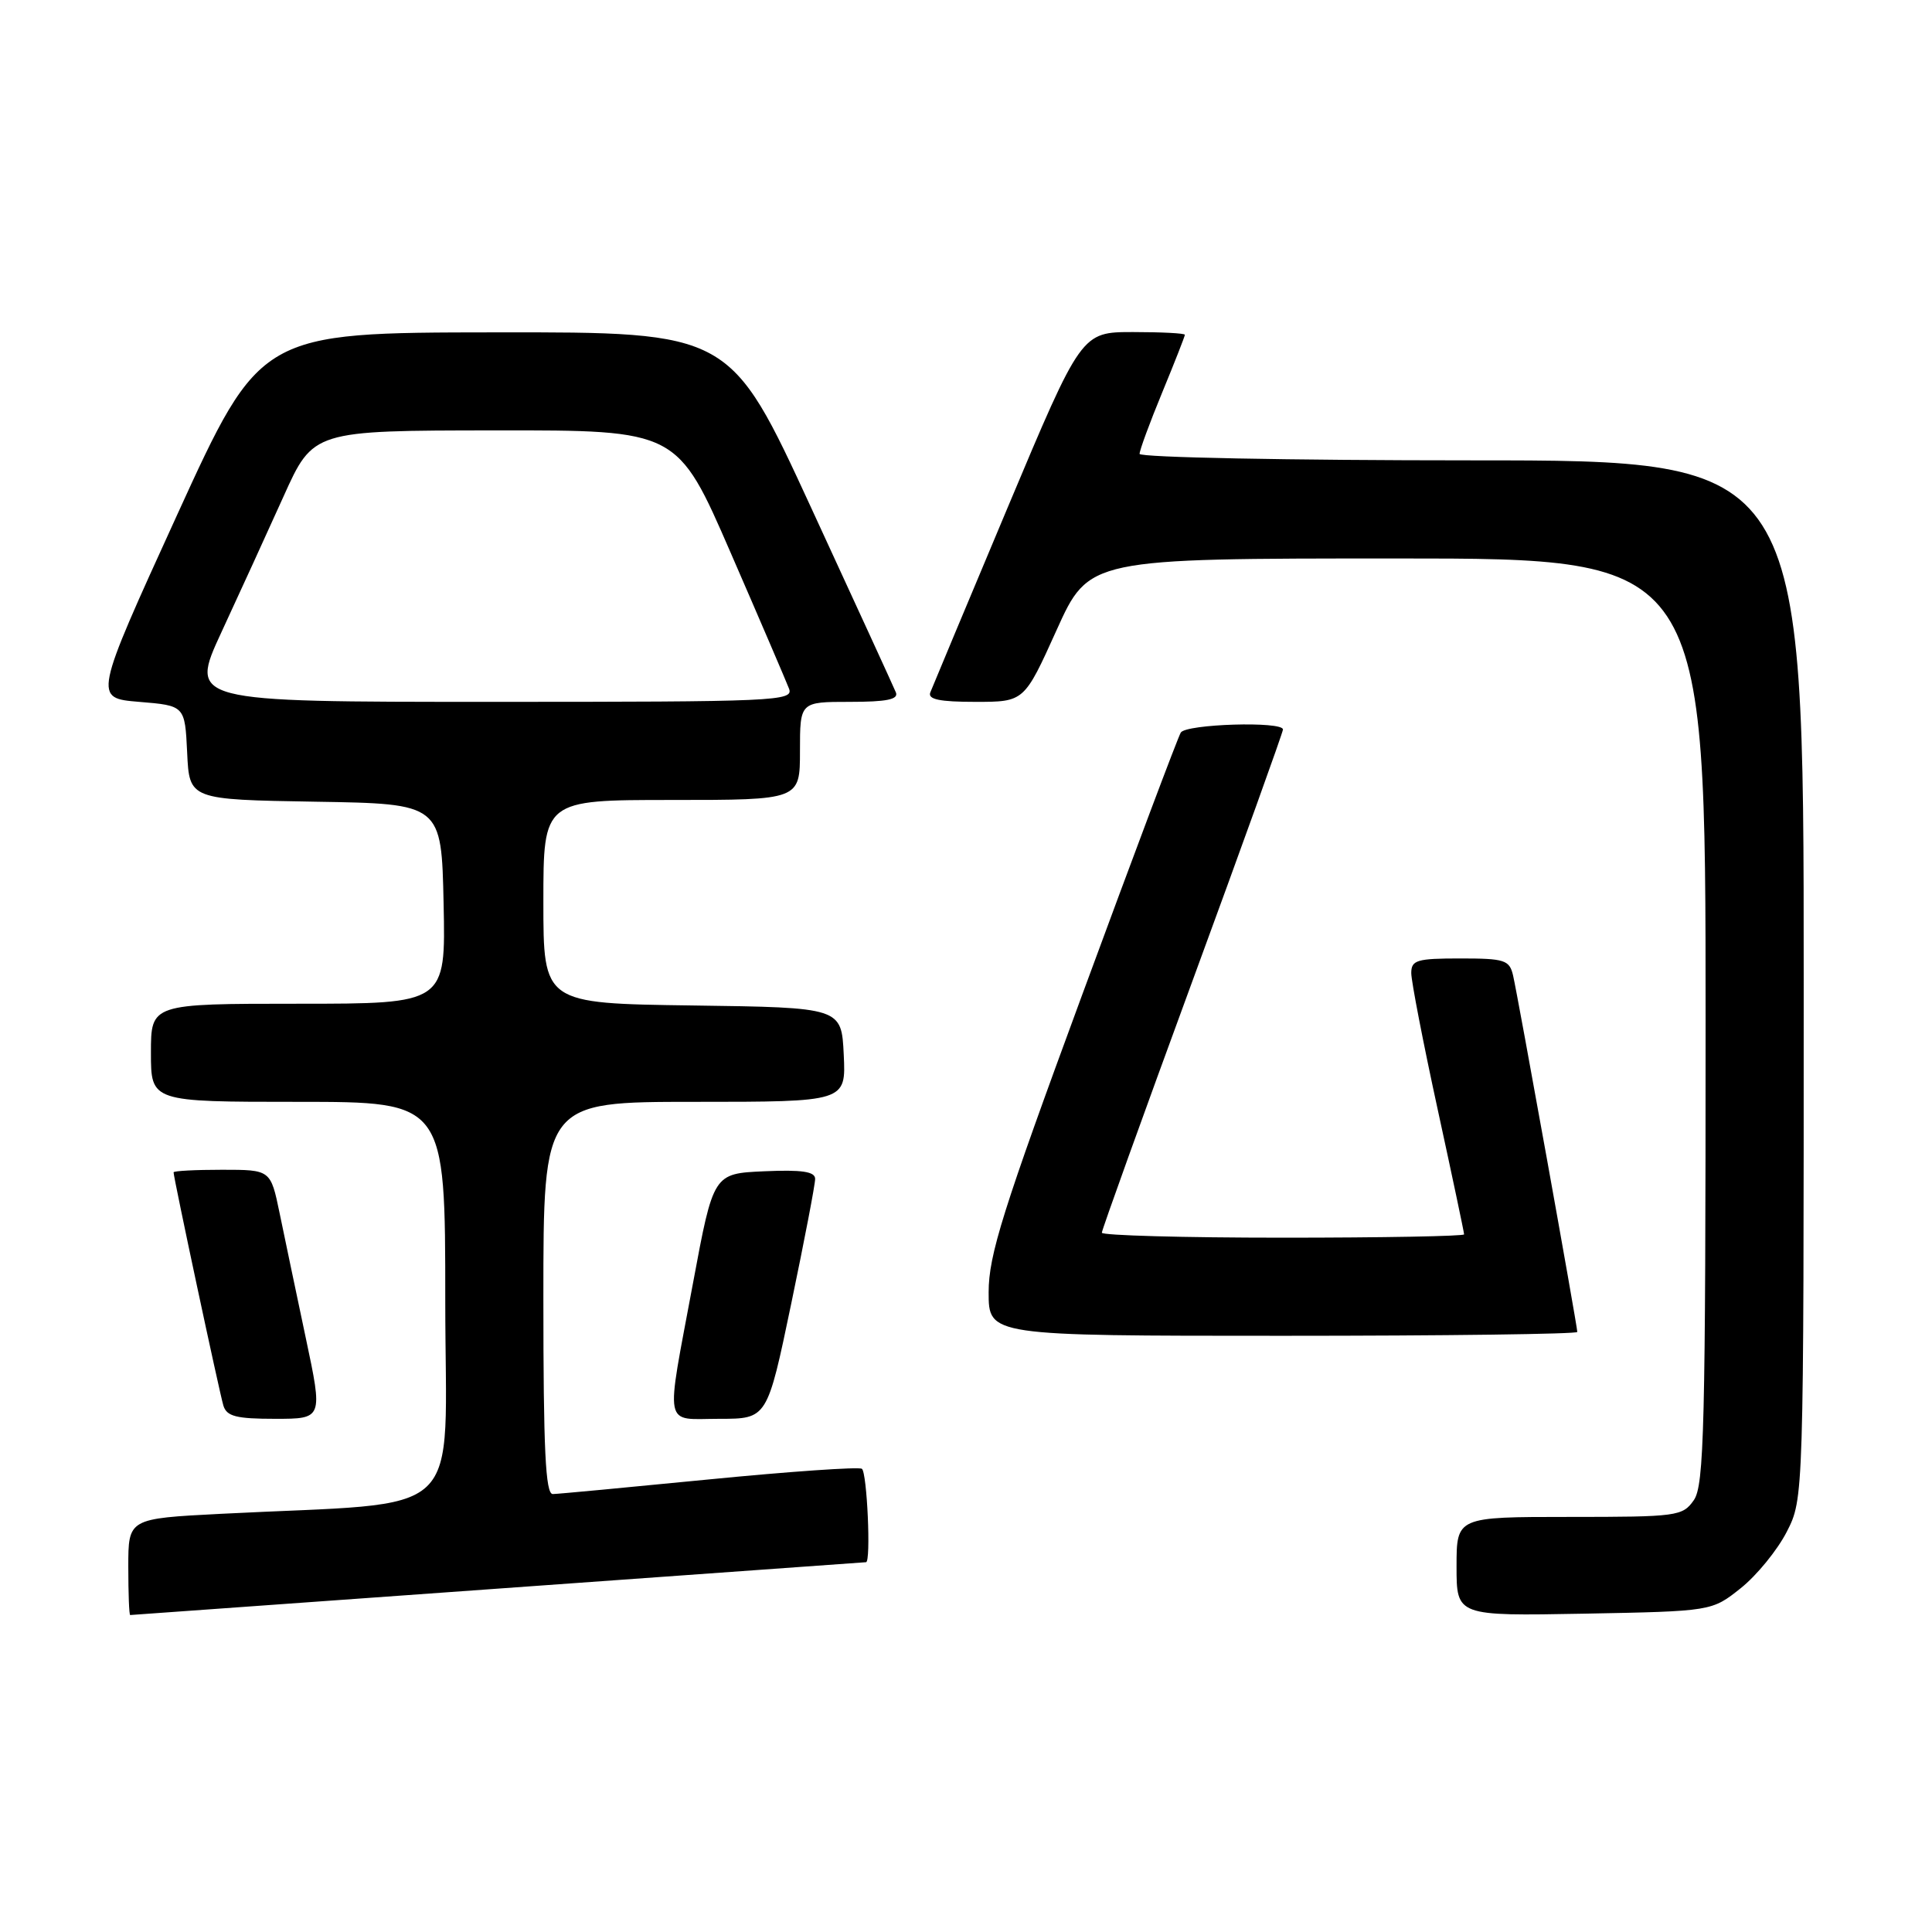 <?xml version="1.0" encoding="UTF-8" standalone="no"?>
<!DOCTYPE svg PUBLIC "-//W3C//DTD SVG 1.1//EN" "http://www.w3.org/Graphics/SVG/1.1/DTD/svg11.dtd" >
<svg xmlns="http://www.w3.org/2000/svg" xmlns:xlink="http://www.w3.org/1999/xlink" version="1.1" viewBox="0 0 256 256">
 <g >
 <path fill="currentColor"
d=" M 66.00 210.50 C 92.67 208.58 114.61 207.00 114.75 207.00 C 115.43 207.00 114.89 195.05 114.20 194.62 C 113.75 194.35 104.64 194.98 93.95 196.03 C 83.25 197.08 73.94 197.96 73.25 197.97 C 72.28 197.99 72.00 192.15 72.00 172.00 C 72.00 146.00 72.00 146.00 92.05 146.00 C 112.10 146.00 112.10 146.00 111.80 139.75 C 111.50 133.50 111.50 133.50 91.75 133.23 C 72.00 132.96 72.00 132.96 72.00 119.48 C 72.00 106.00 72.00 106.00 89.00 106.00 C 106.00 106.00 106.00 106.00 106.00 99.50 C 106.00 93.00 106.00 93.00 112.61 93.00 C 117.50 93.00 119.08 92.68 118.71 91.75 C 118.43 91.06 113.37 80.04 107.47 67.25 C 96.75 44.00 96.75 44.00 65.62 44.04 C 34.50 44.07 34.50 44.07 23.44 68.29 C 12.39 92.50 12.39 92.50 18.44 93.00 C 24.50 93.50 24.50 93.50 24.80 99.73 C 25.09 105.95 25.09 105.95 41.80 106.23 C 58.50 106.50 58.50 106.50 58.78 119.75 C 59.06 133.00 59.06 133.00 39.53 133.00 C 20.00 133.00 20.00 133.00 20.00 139.50 C 20.00 146.00 20.00 146.00 39.50 146.00 C 59.00 146.00 59.00 146.00 59.00 172.39 C 59.00 202.07 62.36 198.89 29.25 200.59 C 17.00 201.22 17.00 201.22 17.00 207.61 C 17.00 211.12 17.11 214.00 17.25 214.00 C 17.39 214.00 39.33 212.42 66.00 210.50 Z  M 230.66 210.44 C 232.77 208.76 235.51 205.40 236.75 202.98 C 239.00 198.58 239.00 198.58 239.00 129.79 C 239.00 61.00 239.00 61.00 195.00 61.00 C 170.80 61.00 151.00 60.61 151.00 60.14 C 151.00 59.66 152.35 56.00 154.00 52.00 C 155.65 48.00 157.00 44.56 157.00 44.36 C 157.00 44.16 153.91 44.00 150.14 44.00 C 143.29 44.00 143.29 44.00 133.52 67.25 C 128.15 80.04 123.54 91.06 123.27 91.75 C 122.91 92.67 124.49 93.00 129.25 93.00 C 135.71 93.00 135.71 93.00 140.00 83.50 C 144.29 74.00 144.29 74.00 185.15 74.00 C 226.00 74.00 226.00 74.00 226.00 135.28 C 226.00 189.12 225.81 196.82 224.44 198.78 C 222.95 200.91 222.25 201.00 207.94 201.00 C 193.00 201.00 193.00 201.00 193.00 207.57 C 193.00 214.13 193.00 214.13 209.91 213.82 C 226.82 213.50 226.82 213.50 230.66 210.44 Z  M 40.51 177.25 C 39.26 171.34 37.70 163.91 37.05 160.75 C 35.86 155.00 35.86 155.00 29.43 155.00 C 25.89 155.00 23.00 155.15 23.00 155.34 C 23.00 156.06 29.09 184.58 29.60 186.25 C 30.04 187.68 31.31 188.00 36.46 188.00 C 42.79 188.00 42.79 188.00 40.51 177.25 Z  M 104.84 172.75 C 106.59 164.36 108.02 156.92 108.01 156.20 C 108.00 155.24 106.26 154.98 101.27 155.20 C 94.53 155.50 94.53 155.50 91.83 170.00 C 88.16 189.71 87.82 188.00 95.33 188.00 C 101.66 188.00 101.66 188.00 104.84 172.75 Z  M 209.00 176.49 C 209.00 175.70 201.09 131.82 200.49 129.25 C 200.01 127.20 199.38 127.00 193.48 127.00 C 187.73 127.00 187.00 127.22 187.00 128.94 C 187.00 130.01 188.57 138.14 190.50 147.00 C 192.43 155.86 194.00 163.31 194.00 163.56 C 194.00 163.80 183.20 164.00 170.00 164.00 C 156.80 164.00 146.00 163.70 146.00 163.34 C 146.00 162.98 151.40 147.97 158.00 130.00 C 164.60 112.03 170.00 97.02 170.00 96.66 C 170.00 95.54 157.16 95.93 156.46 97.07 C 156.09 97.66 150.22 113.29 143.40 131.80 C 132.85 160.42 131.00 166.32 131.00 171.23 C 131.00 177.00 131.00 177.00 170.00 177.00 C 191.45 177.00 209.00 176.77 209.00 176.49 Z  M 29.35 83.75 C 31.71 78.66 35.41 70.57 37.57 65.78 C 41.50 57.05 41.50 57.05 65.63 57.03 C 89.76 57.00 89.76 57.00 96.82 73.25 C 100.71 82.19 104.18 90.29 104.55 91.25 C 105.18 92.90 102.89 93.00 65.14 93.00 C 25.07 93.00 25.07 93.00 29.35 83.75 Z "/>
</g>
</svg>